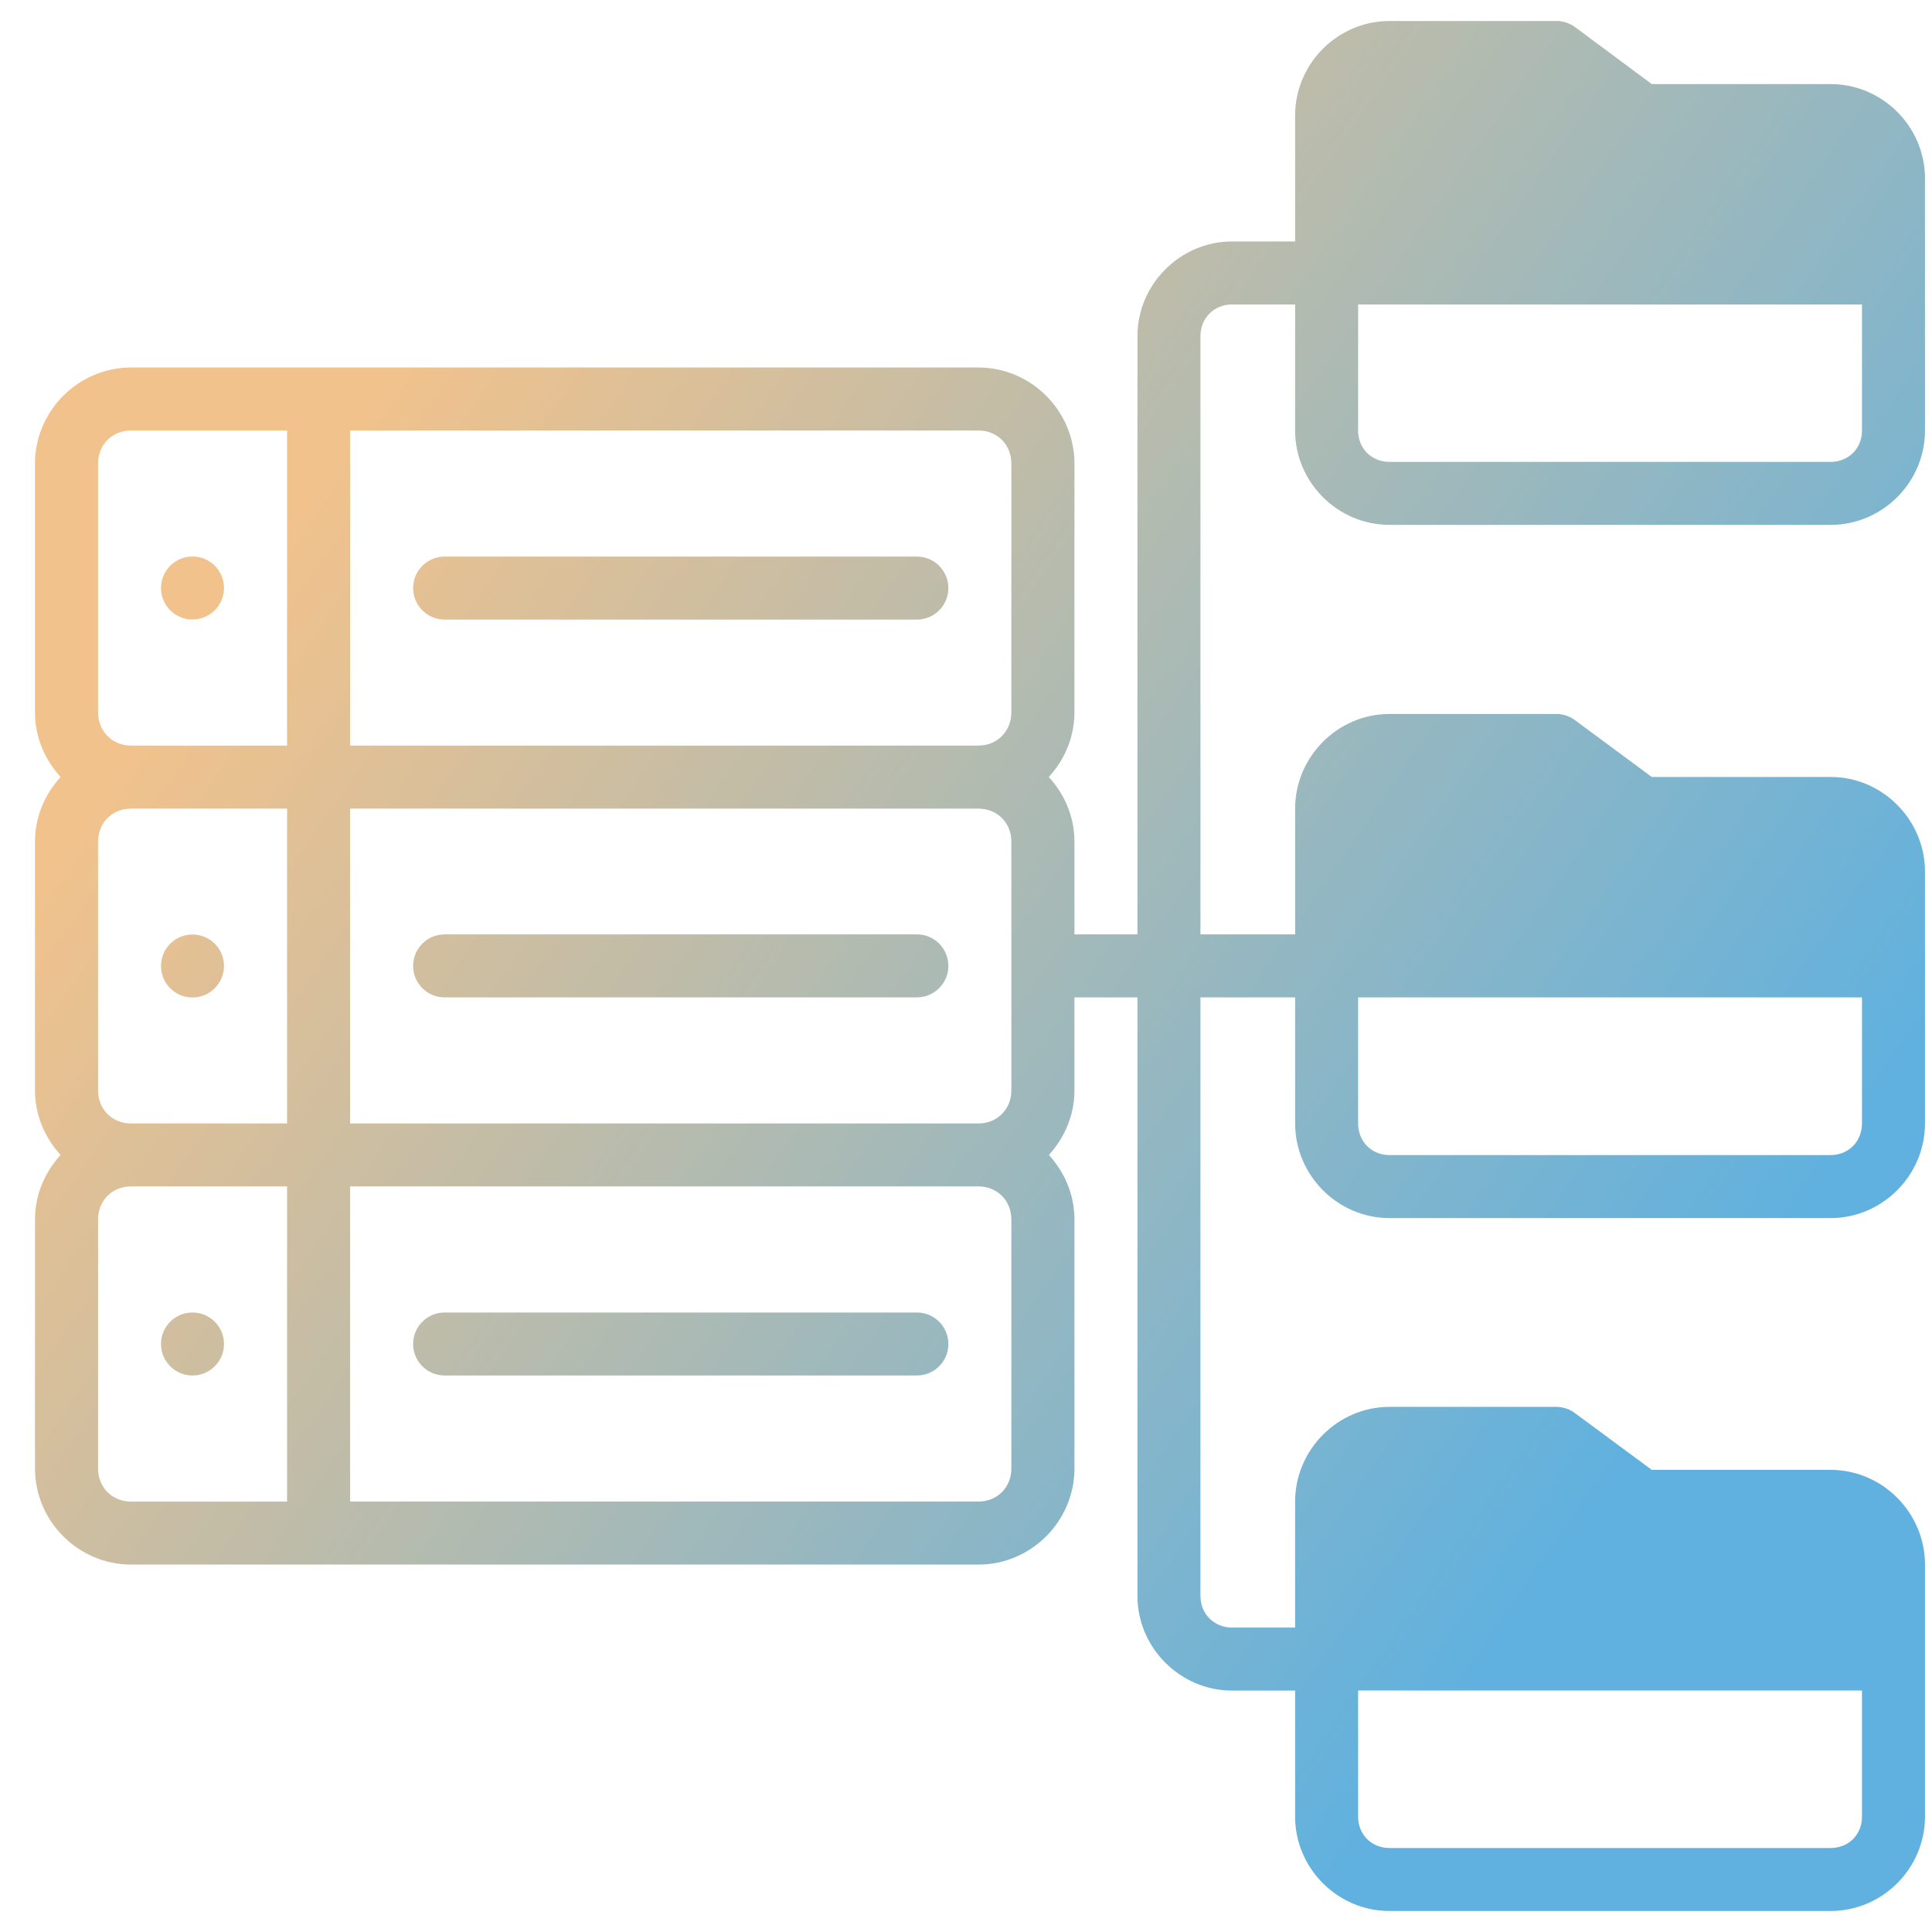 <svg width="46" height="46" viewBox="0 0 46 46" fill="none" xmlns="http://www.w3.org/2000/svg">
<path d="M33.083 0.5C31.85 0.5 30.836 1.515 30.836 2.749V5.749H29.335C28.101 5.749 27.082 6.769 27.082 8.003V22.247H25.582V20.038C25.582 19.446 25.346 18.908 24.971 18.5C25.346 18.091 25.582 17.552 25.582 16.96V11.037C25.582 9.782 24.55 8.75 23.295 8.75H3.12C1.866 8.75 0.833 9.782 0.833 11.037V16.96C0.833 17.552 1.069 18.091 1.444 18.5C1.069 18.908 0.833 19.446 0.833 20.038V25.962C0.833 26.553 1.069 27.091 1.443 27.499C1.069 27.906 0.833 28.444 0.833 29.035V34.965C0.833 36.219 1.866 37.252 3.12 37.252H23.295C24.55 37.252 25.582 36.219 25.582 34.965V29.035C25.582 28.444 25.346 27.906 24.973 27.499C25.346 27.091 25.582 26.553 25.582 25.962V23.747H27.082V37.999C27.082 39.232 28.101 40.252 29.335 40.252H30.836V43.253C30.836 44.486 31.85 45.5 33.083 45.5H43.586C44.82 45.5 45.833 44.486 45.833 43.253V37.252C45.833 36.018 44.82 34.997 43.586 34.997H39.328L37.501 33.647C37.372 33.55 37.215 33.497 37.053 33.497H33.083C31.85 33.497 30.836 34.518 30.836 35.752V38.752H29.335C28.906 38.752 28.582 38.427 28.582 37.999V23.747H30.836V26.749C30.836 27.982 31.85 29.002 33.083 29.002H43.586C44.82 29.002 45.833 27.982 45.833 26.749V20.753C45.833 19.52 44.82 18.499 43.586 18.499H39.328L37.501 17.148C37.372 17.051 37.215 16.999 37.053 16.999H33.083C31.85 16.999 30.836 18.02 30.836 19.253V22.247H28.582V8.003C28.582 7.575 28.906 7.249 29.335 7.249H30.836V10.25C30.836 11.484 31.85 12.497 33.083 12.497H43.586C44.82 12.497 45.833 11.484 45.833 10.25V4.249C45.833 3.015 44.82 2.002 43.586 2.002H39.328L37.501 0.645C37.371 0.55 37.214 0.499 37.053 0.5L33.083 0.5ZM32.336 7.249H44.333V10.25C44.333 10.678 44.015 10.997 43.586 10.997H33.083C32.655 10.997 32.336 10.678 32.336 10.25V7.249ZM3.12 10.25H6.835V17.752H3.12C2.671 17.752 2.335 17.41 2.335 16.96V11.037C2.335 10.587 2.671 10.25 3.12 10.25ZM8.336 10.25H23.295C23.744 10.25 24.08 10.587 24.08 11.037V16.96C24.08 17.41 23.744 17.752 23.295 17.752H8.336V10.25ZM4.583 13.25C4.169 13.25 3.833 13.586 3.833 14C3.833 14.414 4.169 14.75 4.583 14.75C4.998 14.75 5.333 14.414 5.333 14C5.333 13.586 4.998 13.25 4.583 13.25ZM10.583 13.252C10.171 13.253 9.838 13.587 9.836 13.999C9.835 14.413 10.169 14.75 10.583 14.752H21.833C22.248 14.75 22.582 14.413 22.58 13.999C22.579 13.587 22.245 13.253 21.833 13.252L10.583 13.252ZM3.12 19.253H6.835V26.749H3.12C2.671 26.749 2.335 26.411 2.335 25.962V20.038C2.335 19.589 2.671 19.253 3.12 19.253ZM8.336 19.253H23.295C23.744 19.253 24.08 19.589 24.08 20.038V22.247V23.747V25.962C24.08 26.411 23.744 26.749 23.295 26.749H8.336V19.253ZM10.583 22.247C10.169 22.249 9.835 22.586 9.836 23C9.838 23.412 10.171 23.746 10.583 23.747H21.833C22.245 23.746 22.579 23.412 22.58 23C22.582 22.586 22.248 22.249 21.833 22.247H10.583ZM4.583 22.25C4.169 22.25 3.833 22.586 3.833 23C3.833 23.414 4.169 23.75 4.583 23.75C4.998 23.75 5.333 23.414 5.333 23C5.333 22.586 4.998 22.25 4.583 22.25ZM32.336 23.747H44.333V26.748C44.333 27.177 44.015 27.502 43.586 27.502H33.083C32.655 27.502 32.336 27.177 32.336 26.748V23.747ZM3.12 28.248H6.835V35.752H3.12C2.671 35.752 2.335 35.414 2.335 34.965V29.035C2.335 28.586 2.671 28.248 3.12 28.248ZM8.336 28.248H23.295C23.744 28.248 24.08 28.586 24.08 29.035V34.965C24.08 35.414 23.744 35.751 23.295 35.751H8.336V28.248ZM4.583 31.25C4.169 31.25 3.833 31.586 3.833 32C3.833 32.414 4.169 32.75 4.583 32.75C4.998 32.75 5.333 32.414 5.333 32C5.333 31.586 4.998 31.25 4.583 31.25ZM10.583 31.25C10.169 31.252 9.835 31.589 9.836 32.003C9.838 32.415 10.171 32.748 10.583 32.75H21.833C22.245 32.748 22.579 32.415 22.58 32.003C22.582 31.589 22.248 31.252 21.833 31.25H10.583ZM32.336 40.251H44.333V43.253C44.333 43.681 44.015 44 43.586 44H33.083C32.655 44 32.336 43.681 32.336 43.253V40.251Z" fill="url(#paint0_linear_209_57634)"/>
<defs>
<linearGradient id="paint0_linear_209_57634" x1="10.869" y1="6.699" x2="42.908" y2="28.909" gradientUnits="userSpaceOnUse">
<stop stop-color="#F1C28C"/>
<stop offset="1" stop-color="#60B1DF"/>
</linearGradient>
</defs>
</svg>
